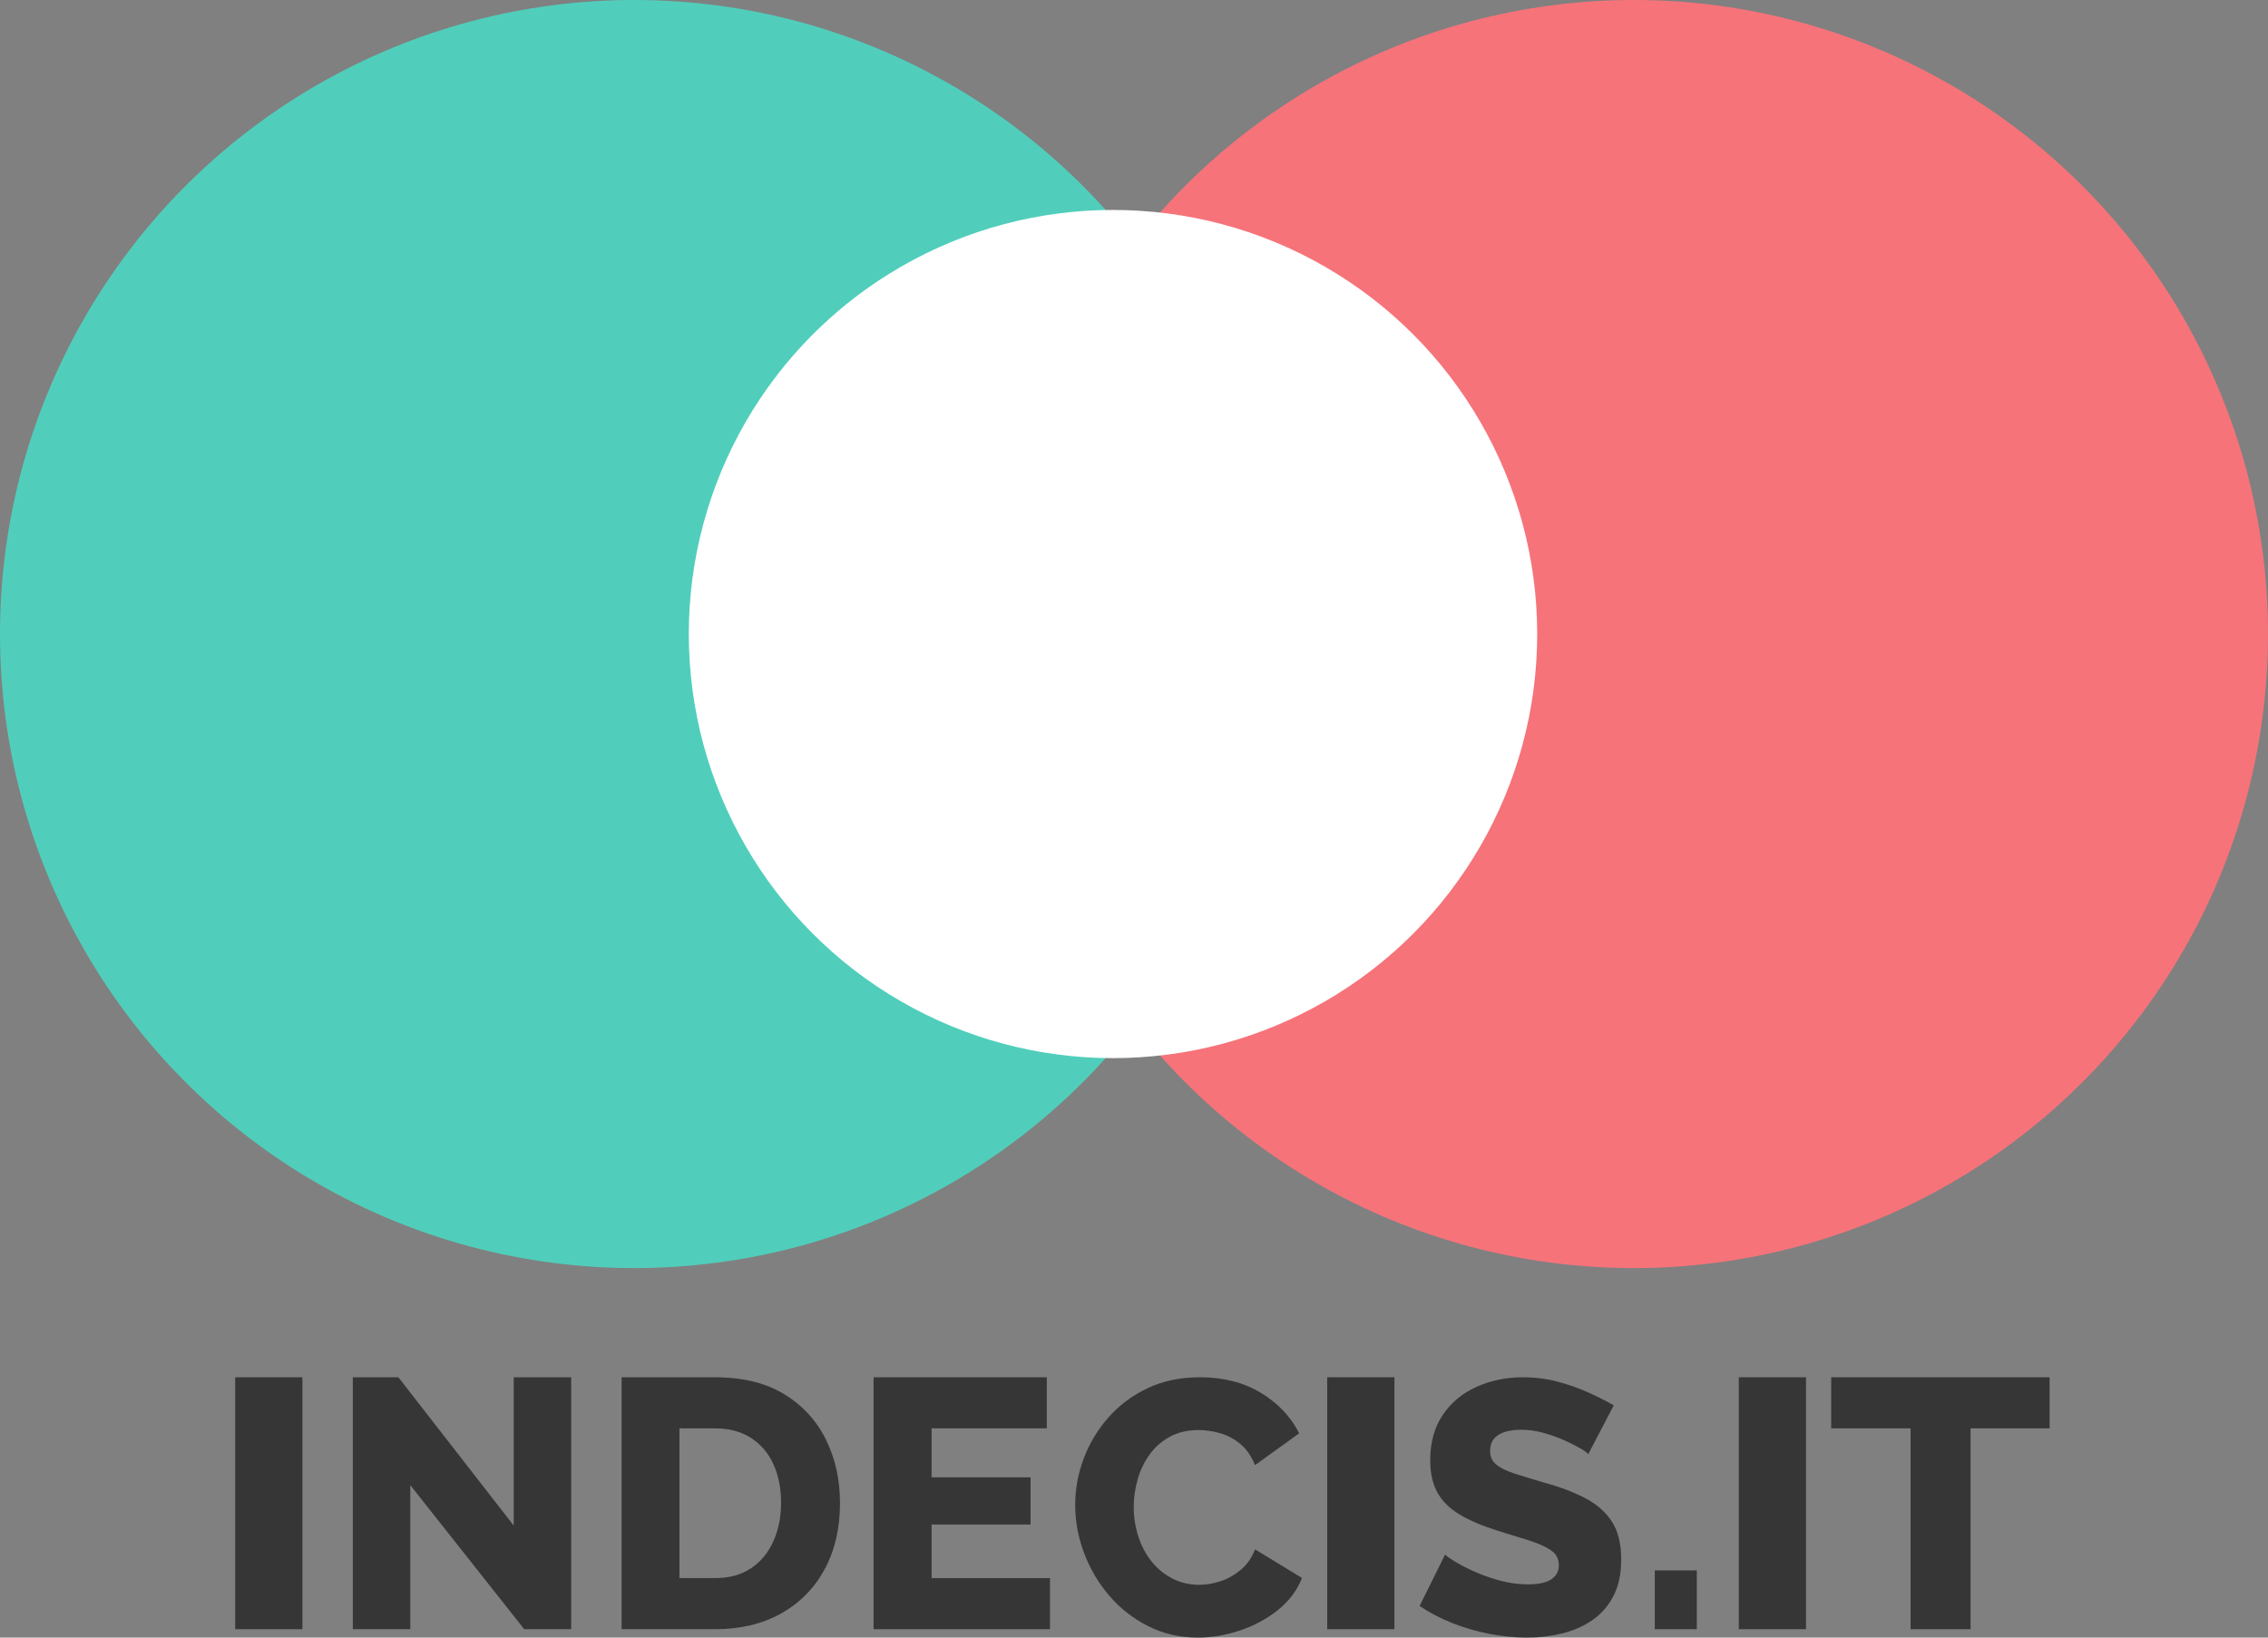 <?xml version="1.0" encoding="UTF-8"?>
<svg width="270px" height="195px" viewBox="0 0 270 195" version="1.1" xmlns="http://www.w3.org/2000/svg" xmlns:xlink="http://www.w3.org/1999/xlink">
    <rect x="0" y="0" width="270" height="195" fill="#808080" stroke="none"/>
    <g id="Page-1" stroke="none" stroke-width="1" fill="none" fill-rule="evenodd">
        <g id="Mobile-Copy" transform="translate(-24, -25)">
            <g id="Group" transform="translate(24, 25)">
                <circle id="Oval-Copy-26" fill="#50CEBB" cx="75.5" cy="75.5" r="75.5"></circle>
                <circle id="Oval-Copy-27" fill="#F6737A" cx="194.5" cy="75.5" r="75.5"></circle>
                <circle id="Oval-Copy-28" fill="#FFFFFF" cx="132.5" cy="75.5" r="50.5"></circle>
                <polygon id="Path-Copy" fill="#363636" fill-rule="nonzero" points="36 194 36 164 28 164 28 194"></polygon>
                <polygon id="Path-Copy-2" fill="#363636" fill-rule="nonzero" points="48.844 194 48.844 176.845 62.408 194 68 194 68 164 61.156 164 61.156 181.662 47.425 164 42 164 42 194"></polygon>
                <path d="M85.131,164 L85.618,164.005 C88.679,164.069 91.254,164.736 93.342,166.007 C95.541,167.345 97.2,169.148 98.32,171.415 C99.44,173.683 100,176.197 100,178.958 C100,182 99.384,184.648 98.152,186.901 C96.92,189.155 95.191,190.901 92.964,192.141 C90.738,193.38 88.127,194 85.131,194 L85.131,194 L74,194 L74,164 L85.131,164 Z M85.131,170.085 L80.889,170.085 L80.889,187.915 L85.131,187.915 C86.811,187.915 88.232,187.528 89.394,186.754 C90.556,185.979 91.445,184.908 92.061,183.542 C92.677,182.176 92.985,180.648 92.985,178.958 C92.985,177.211 92.677,175.669 92.061,174.331 C91.445,172.993 90.549,171.951 89.373,171.204 C88.197,170.458 86.783,170.085 85.131,170.085 L85.131,170.085 Z" id="Combined-Shape-Copy" fill="#363636" fill-rule="nonzero"></path>
                <polygon id="Path-Copy-3" fill="#363636" fill-rule="nonzero" points="125 194 125 187.915 110.902 187.915 110.902 181.535 122.685 181.535 122.685 175.915 110.902 175.915 110.902 170.085 124.621 170.085 124.621 164 104 164 104 194"></polygon>
                <path d="M142.606,195 C144.247,195 145.91,194.72 147.593,194.16 C149.276,193.601 150.785,192.79 152.121,191.728 C153.456,190.666 154.416,189.388 155,187.896 L155,187.896 L149.408,184.494 C149.019,185.499 148.455,186.31 147.718,186.927 C146.981,187.544 146.181,187.996 145.318,188.283 C144.456,188.57 143.607,188.714 142.773,188.714 C141.604,188.714 140.533,188.463 139.56,187.96 C138.586,187.458 137.758,186.776 137.077,185.915 C136.395,185.054 135.873,184.064 135.512,182.944 C135.15,181.825 134.969,180.662 134.969,179.457 C134.969,178.366 135.122,177.275 135.428,176.185 C135.734,175.094 136.207,174.104 136.847,173.214 C137.487,172.324 138.294,171.614 139.267,171.083 C140.241,170.552 141.382,170.286 142.689,170.286 C143.496,170.286 144.338,170.408 145.214,170.652 C146.09,170.896 146.897,171.319 147.634,171.922 C148.372,172.525 148.963,173.372 149.408,174.463 L149.408,174.463 L154.666,170.674 C153.665,168.693 152.141,167.086 150.097,165.851 C148.052,164.617 145.638,164 142.856,164 C140.519,164 138.433,164.438 136.597,165.313 C134.76,166.189 133.202,167.358 131.923,168.822 C130.643,170.286 129.669,171.915 129.002,173.709 C128.334,175.503 128,177.333 128,179.199 C128,181.15 128.355,183.066 129.064,184.947 C129.774,186.827 130.775,188.52 132.069,190.027 C133.362,191.534 134.906,192.74 136.701,193.644 C138.495,194.548 140.464,195 142.606,195 Z" id="Path-Copy-4" fill="#363636" fill-rule="nonzero"></path>
                <polygon id="Path-Copy-5" fill="#363636" fill-rule="nonzero" points="166 194 166 164 158 164 158 194"></polygon>
                <path d="M181.78,195 C183.214,195 184.606,194.836 185.956,194.508 C187.306,194.179 188.508,193.651 189.562,192.923 C190.617,192.195 191.453,191.239 192.072,190.055 C192.691,188.87 193,187.421 193,185.709 C193,183.825 192.627,182.312 191.882,181.17 C191.137,180.028 190.062,179.093 188.656,178.365 C187.25,177.637 185.591,177.017 183.678,176.503 C182.329,176.103 181.19,175.753 180.262,175.454 C179.334,175.154 178.624,174.804 178.132,174.405 C177.64,174.005 177.394,173.463 177.394,172.778 C177.394,171.921 177.717,171.286 178.364,170.872 C179.011,170.458 179.924,170.251 181.105,170.251 C182.005,170.251 182.905,170.38 183.805,170.637 C184.705,170.894 185.534,171.193 186.293,171.536 C187.053,171.878 187.685,172.2 188.192,172.499 C188.698,172.799 188.993,173.02 189.077,173.163 L189.077,173.163 L192.114,167.34 C191.214,166.826 190.195,166.312 189.056,165.798 C187.917,165.285 186.694,164.856 185.387,164.514 C184.079,164.171 182.722,164 181.316,164 C179.32,164 177.478,164.378 175.791,165.135 C174.104,165.891 172.761,167.004 171.763,168.474 C170.764,169.945 170.265,171.75 170.265,173.891 C170.265,175.432 170.554,176.717 171.13,177.744 C171.707,178.772 172.592,179.643 173.787,180.356 C174.982,181.07 176.494,181.712 178.322,182.283 C179.728,182.711 180.972,183.097 182.054,183.439 C183.137,183.782 183.995,184.167 184.627,184.595 C185.26,185.023 185.576,185.623 185.576,186.394 C185.576,187.107 185.274,187.664 184.67,188.064 C184.065,188.463 183.144,188.663 181.907,188.663 C180.754,188.663 179.615,188.506 178.49,188.192 C177.366,187.878 176.346,187.514 175.432,187.1 C174.518,186.686 173.752,186.287 173.134,185.901 C172.515,185.516 172.149,185.252 172.037,185.109 L172.037,185.109 L169,191.232 C170.181,192.031 171.475,192.709 172.88,193.266 C174.286,193.823 175.756,194.251 177.288,194.55 C178.821,194.85 180.318,195 181.78,195 Z" id="Path-Copy-6" fill="#363636" fill-rule="nonzero"></path>
                <polygon id="Path-Copy-7" fill="#363636" fill-rule="nonzero" points="202 194 202 187 197 187 197 194"></polygon>
                <polygon id="Path-Copy-8" fill="#363636" fill-rule="nonzero" points="215 194 215 164 207 164 207 194"></polygon>
                <polygon id="Path-Copy-9" fill="#363636" fill-rule="nonzero" points="234.593 194 234.593 170.085 244 170.085 244 164 218 164 218 170.085 227.451 170.085 227.451 194"></polygon>
            </g>
        </g>
    </g>
</svg>